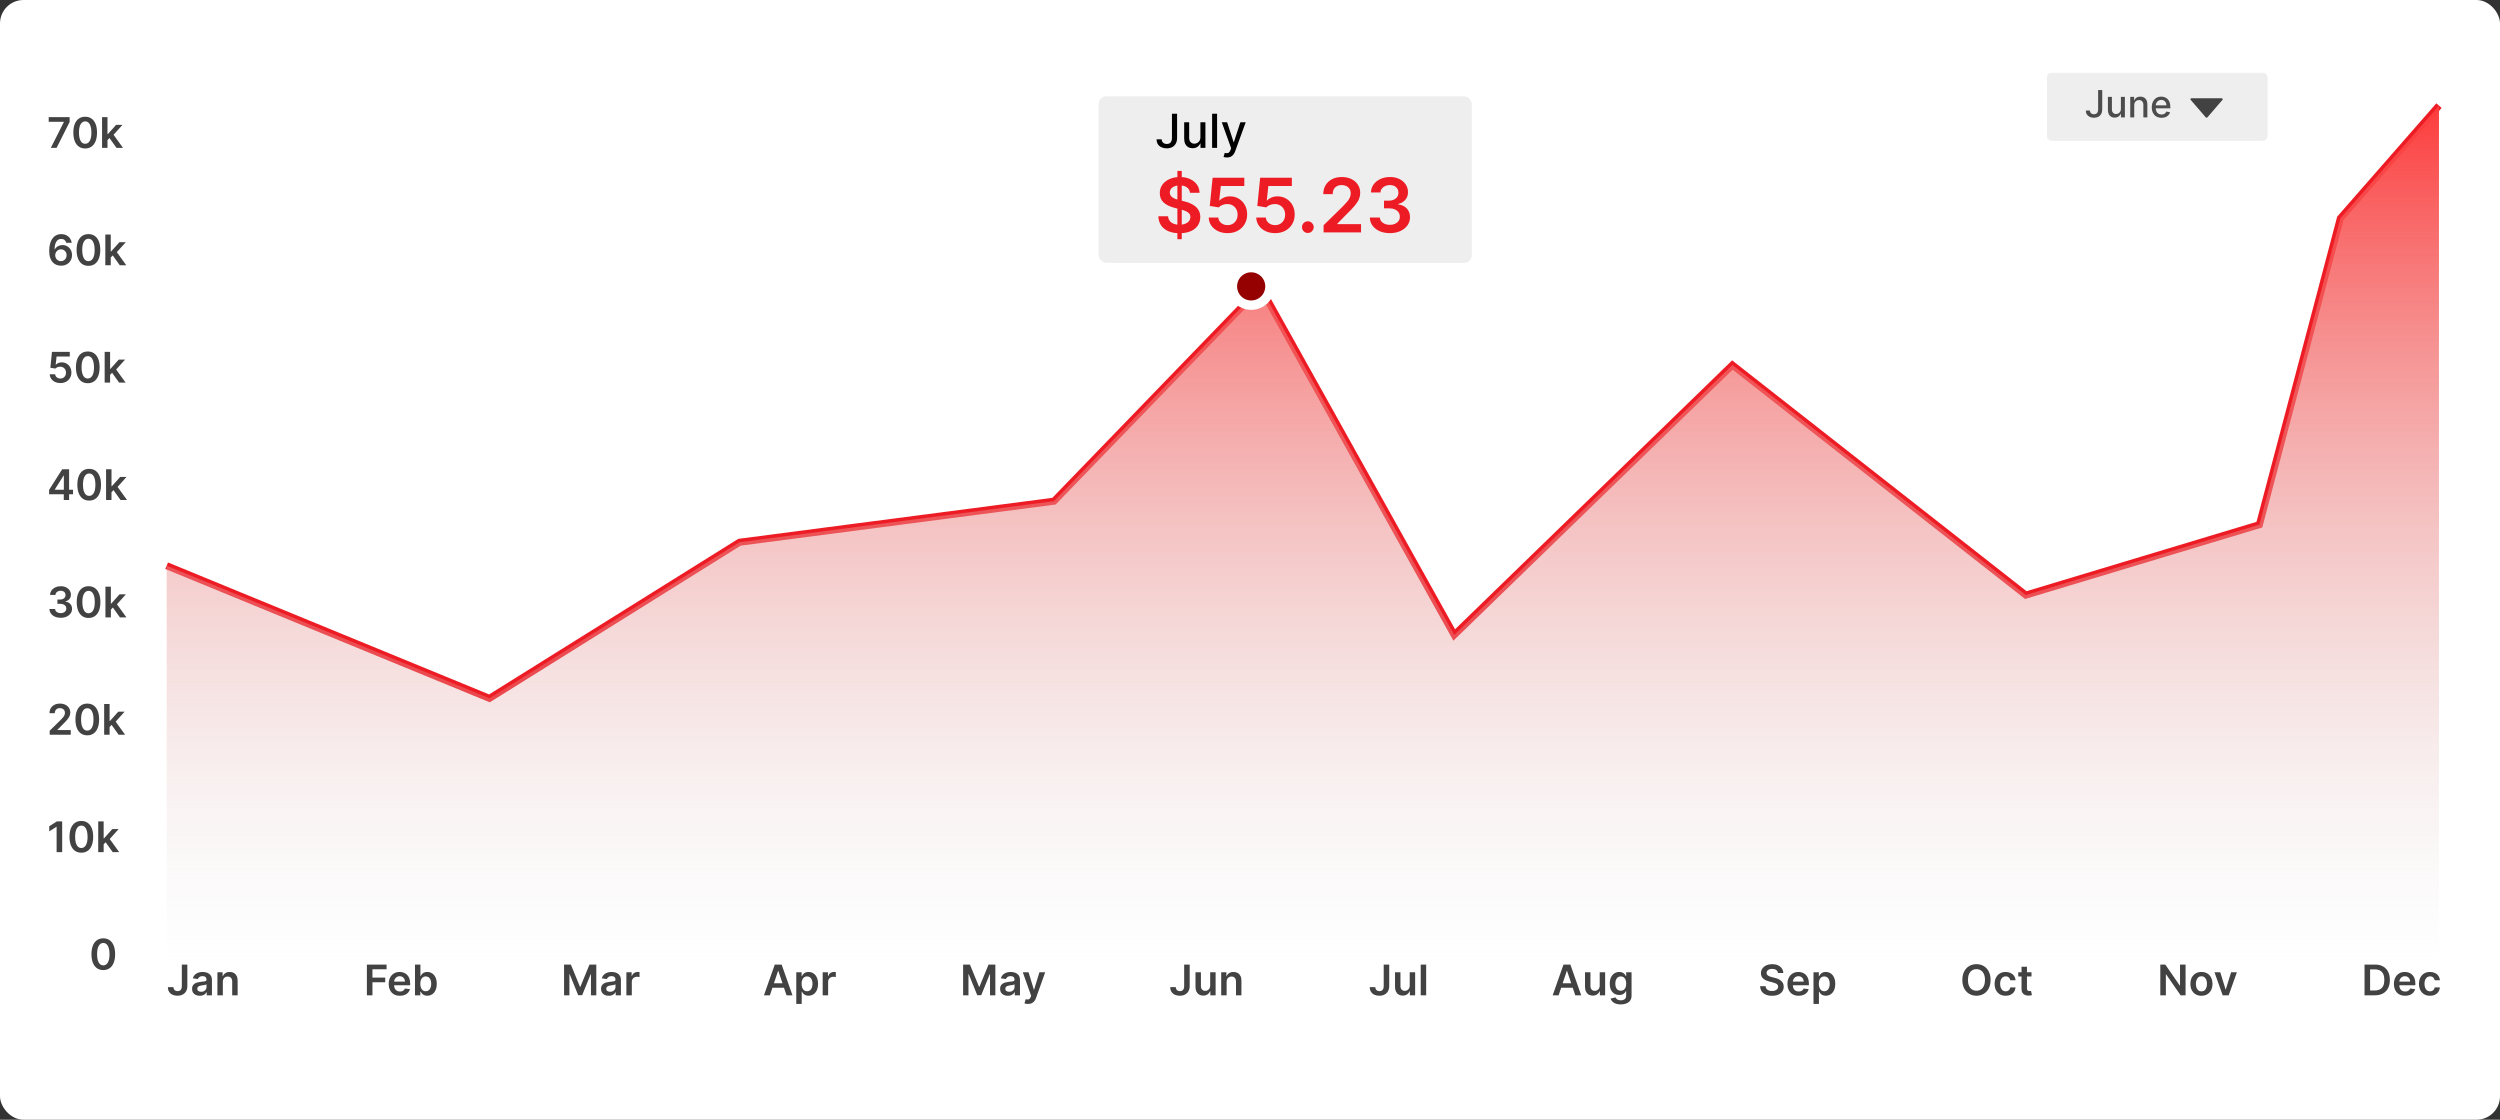 <svg width="1065" height="477" viewBox="0 0 1065 477" fill="none" xmlns="http://www.w3.org/2000/svg">
<rect x="0" y="0" width="1065" height="477" fill="#333333" stroke="none"/>
<rect width="1065" height="477" rx="10" fill="white"/>
<path d="M71 241L208.5 297.5L315 231L449 213.5L537 122.5L619.5 270.5L738 155.5L863 253.5L962.5 223.5L997 93L1039 45" stroke="#ED1C24" stroke-width="3"/>
<path d="M71 241L208.5 297.5L315 231L449 213.5L537 122.5L619.5 270.5L738 155.5L863 253.5L962.5 223.5L997 93L1039 45V411H724H71V241Z" fill="url(#paint0_linear_1_303)"/>
<circle cx="533" cy="122" r="8" fill="#950000" stroke="white" stroke-width="4"/>
<path d="M21.643 63L27.21 51.98V51.891H20.748V49.909H29.665V51.935L24.104 63H21.643ZM36.285 63.249C35.233 63.249 34.329 62.983 33.575 62.45C32.825 61.913 32.248 61.14 31.843 60.13C31.442 59.116 31.242 57.895 31.242 56.467C31.246 55.04 31.449 53.825 31.849 52.824C32.254 51.818 32.831 51.051 33.581 50.523C34.336 49.994 35.237 49.73 36.285 49.73C37.334 49.73 38.235 49.994 38.989 50.523C39.743 51.051 40.321 51.818 40.721 52.824C41.126 53.83 41.329 55.044 41.329 56.467C41.329 57.899 41.126 59.122 40.721 60.136C40.321 61.146 39.743 61.918 38.989 62.45C38.239 62.983 37.338 63.249 36.285 63.249ZM36.285 61.249C37.103 61.249 37.749 60.846 38.222 60.041C38.699 59.231 38.938 58.04 38.938 56.467C38.938 55.428 38.829 54.554 38.612 53.847C38.395 53.139 38.088 52.606 37.692 52.249C37.295 51.886 36.827 51.705 36.285 51.705C35.471 51.705 34.828 52.11 34.355 52.92C33.882 53.725 33.643 54.908 33.639 56.467C33.635 57.511 33.739 58.389 33.952 59.101C34.17 59.812 34.476 60.349 34.873 60.712C35.269 61.07 35.74 61.249 36.285 61.249ZM45.587 59.919L45.581 57.126H45.952L49.48 53.182H52.184L47.844 58.014H47.364L45.587 59.919ZM43.478 63V49.909H45.792V63H43.478ZM49.64 63L46.444 58.532L48.004 56.902L52.408 63H49.64Z" fill="#424242"/>
<path d="M25.957 113.179C25.331 113.175 24.72 113.066 24.123 112.853C23.526 112.636 22.989 112.284 22.512 111.798C22.035 111.308 21.655 110.658 21.374 109.849C21.093 109.035 20.954 108.027 20.959 106.825C20.959 105.705 21.078 104.705 21.317 103.827C21.555 102.95 21.898 102.208 22.346 101.603C22.793 100.994 23.332 100.529 23.963 100.21C24.598 99.89 25.308 99.73 26.092 99.73C26.914 99.73 27.643 99.892 28.278 100.216C28.917 100.54 29.433 100.983 29.825 101.545C30.217 102.104 30.459 102.734 30.553 103.438H28.22C28.101 102.935 27.856 102.534 27.485 102.236C27.119 101.933 26.654 101.782 26.092 101.782C25.184 101.782 24.485 102.176 23.995 102.964C23.509 103.753 23.264 104.835 23.26 106.212H23.349C23.558 105.837 23.829 105.515 24.161 105.246C24.494 104.978 24.869 104.771 25.286 104.626C25.708 104.477 26.153 104.403 26.622 104.403C27.389 104.403 28.077 104.586 28.687 104.952C29.3 105.319 29.786 105.824 30.144 106.467C30.502 107.107 30.679 107.839 30.675 108.666C30.679 109.527 30.483 110.3 30.087 110.987C29.69 111.668 29.139 112.205 28.431 112.597C27.724 112.989 26.899 113.183 25.957 113.179ZM25.945 111.261C26.409 111.261 26.825 111.148 27.191 110.923C27.558 110.697 27.847 110.392 28.06 110.009C28.273 109.625 28.378 109.195 28.374 108.717C28.378 108.249 28.276 107.825 28.067 107.445C27.862 107.066 27.579 106.766 27.217 106.544C26.854 106.322 26.441 106.212 25.977 106.212C25.631 106.212 25.31 106.278 25.011 106.41C24.713 106.542 24.453 106.725 24.232 106.96C24.01 107.19 23.835 107.458 23.707 107.765C23.584 108.067 23.52 108.391 23.516 108.737C23.52 109.192 23.626 109.612 23.835 109.996C24.044 110.379 24.332 110.686 24.698 110.916C25.065 111.146 25.48 111.261 25.945 111.261ZM37.674 113.249C36.621 113.249 35.718 112.983 34.964 112.45C34.214 111.913 33.636 111.14 33.231 110.13C32.831 109.116 32.631 107.895 32.631 106.467C32.635 105.04 32.837 103.825 33.238 102.824C33.643 101.818 34.22 101.051 34.97 100.523C35.724 99.994 36.626 99.73 37.674 99.73C38.722 99.73 39.624 99.994 40.378 100.523C41.132 101.051 41.709 101.818 42.11 102.824C42.515 103.83 42.717 105.044 42.717 106.467C42.717 107.899 42.515 109.122 42.11 110.136C41.709 111.146 41.132 111.918 40.378 112.45C39.628 112.983 38.727 113.249 37.674 113.249ZM37.674 111.249C38.492 111.249 39.138 110.846 39.611 110.04C40.088 109.231 40.327 108.04 40.327 106.467C40.327 105.428 40.218 104.554 40.001 103.847C39.783 103.139 39.477 102.607 39.08 102.249C38.684 101.886 38.215 101.705 37.674 101.705C36.86 101.705 36.217 102.11 35.744 102.92C35.271 103.725 35.032 104.908 35.028 106.467C35.023 107.511 35.128 108.389 35.341 109.101C35.558 109.812 35.865 110.349 36.261 110.712C36.658 111.07 37.129 111.249 37.674 111.249ZM46.976 109.919L46.97 107.126H47.34L50.869 103.182H53.573L49.232 108.014H48.753L46.976 109.919ZM44.867 113V99.909H47.181V113H44.867ZM51.029 113L47.833 108.532L49.392 106.902L53.796 113H51.029Z" fill="#424242"/>
<path d="M25.715 163.179C24.862 163.179 24.099 163.019 23.426 162.7C22.753 162.376 22.218 161.933 21.822 161.37C21.43 160.808 21.221 160.164 21.195 159.44H23.496C23.539 159.977 23.771 160.415 24.193 160.756C24.615 161.093 25.122 161.261 25.715 161.261C26.179 161.261 26.592 161.155 26.954 160.942C27.317 160.729 27.602 160.433 27.811 160.053C28.02 159.674 28.122 159.241 28.118 158.756C28.122 158.261 28.018 157.822 27.805 157.439C27.592 157.055 27.3 156.755 26.929 156.538C26.558 156.316 26.132 156.205 25.651 156.205C25.259 156.201 24.873 156.273 24.494 156.423C24.114 156.572 23.814 156.768 23.592 157.011L21.451 156.659L22.135 149.909H29.729V151.891H24.097L23.72 155.362H23.797C24.04 155.076 24.383 154.839 24.826 154.652C25.269 154.46 25.755 154.364 26.283 154.364C27.076 154.364 27.783 154.552 28.405 154.927C29.028 155.298 29.518 155.809 29.876 156.461C30.234 157.113 30.413 157.859 30.413 158.698C30.413 159.563 30.212 160.335 29.812 161.012C29.416 161.685 28.864 162.216 28.156 162.604C27.453 162.987 26.639 163.179 25.715 163.179ZM37.393 163.249C36.34 163.249 35.437 162.983 34.682 162.45C33.932 161.913 33.355 161.14 32.95 160.13C32.55 159.116 32.349 157.895 32.349 156.467C32.354 155.04 32.556 153.825 32.957 152.824C33.361 151.818 33.939 151.051 34.689 150.523C35.443 149.994 36.344 149.73 37.393 149.73C38.441 149.73 39.342 149.994 40.097 150.523C40.851 151.051 41.428 151.818 41.829 152.824C42.234 153.83 42.436 155.044 42.436 156.467C42.436 157.899 42.234 159.122 41.829 160.136C41.428 161.146 40.851 161.918 40.097 162.45C39.347 162.983 38.445 163.249 37.393 163.249ZM37.393 161.249C38.211 161.249 38.856 160.846 39.33 160.04C39.807 159.231 40.045 158.04 40.045 156.467C40.045 155.428 39.937 154.554 39.719 153.847C39.502 153.139 39.195 152.607 38.799 152.249C38.403 151.886 37.934 151.705 37.393 151.705C36.579 151.705 35.935 152.11 35.462 152.92C34.989 153.725 34.751 154.908 34.746 156.467C34.742 157.511 34.847 158.389 35.06 159.101C35.277 159.812 35.584 160.349 35.98 160.712C36.376 161.07 36.847 161.249 37.393 161.249ZM46.695 159.919L46.688 157.126H47.059L50.587 153.182H53.291L48.951 158.014H48.472L46.695 159.919ZM44.585 163V149.909H46.899V163H44.585ZM50.747 163L47.551 158.532L49.111 156.902L53.515 163H50.747Z" fill="#424242"/>
<path d="M20.927 210.571V208.685L26.482 199.909H28.054V202.594H27.095L23.356 208.519V208.621H31.109V210.571H20.927ZM27.172 213V209.996L27.197 209.152V199.909H29.435V213H27.172ZM37.99 213.249C36.938 213.249 36.034 212.983 35.28 212.45C34.53 211.913 33.953 211.14 33.548 210.13C33.147 209.116 32.947 207.895 32.947 206.467C32.951 205.04 33.154 203.825 33.554 202.824C33.959 201.818 34.537 201.051 35.287 200.523C36.041 199.994 36.942 199.73 37.99 199.73C39.039 199.73 39.94 199.994 40.694 200.523C41.449 201.051 42.026 201.818 42.426 202.824C42.831 203.83 43.034 205.044 43.034 206.467C43.034 207.899 42.831 209.122 42.426 210.136C42.026 211.146 41.449 211.918 40.694 212.45C39.944 212.983 39.043 213.249 37.99 213.249ZM37.99 211.249C38.809 211.249 39.454 210.846 39.927 210.04C40.404 209.231 40.643 208.04 40.643 206.467C40.643 205.428 40.534 204.554 40.317 203.847C40.1 203.139 39.793 202.607 39.397 202.249C39 201.886 38.532 201.705 37.99 201.705C37.176 201.705 36.533 202.11 36.06 202.92C35.587 203.725 35.348 204.908 35.344 206.467C35.34 207.511 35.444 208.389 35.657 209.101C35.875 209.812 36.181 210.349 36.578 210.712C36.974 211.07 37.445 211.249 37.99 211.249ZM47.292 209.919L47.286 207.126H47.657L51.185 203.182H53.889L49.549 208.014H49.069L47.292 209.919ZM45.183 213V199.909H47.497V213H45.183ZM51.345 213L48.149 208.532L49.709 206.902L54.113 213H51.345Z" fill="#424242"/>
<path d="M25.861 263.179C24.941 263.179 24.123 263.021 23.407 262.706C22.695 262.391 22.133 261.952 21.72 261.389C21.306 260.827 21.087 260.177 21.061 259.44H23.465C23.486 259.793 23.603 260.102 23.816 260.366C24.029 260.626 24.312 260.829 24.666 260.974C25.02 261.119 25.416 261.191 25.855 261.191C26.324 261.191 26.739 261.11 27.102 260.948C27.464 260.782 27.747 260.552 27.952 260.258C28.156 259.964 28.256 259.625 28.252 259.241C28.256 258.845 28.154 258.496 27.945 258.193C27.736 257.891 27.434 257.654 27.038 257.484C26.646 257.313 26.173 257.228 25.619 257.228H24.462V255.4H25.619C26.075 255.4 26.473 255.321 26.814 255.163C27.159 255.006 27.43 254.784 27.626 254.499C27.822 254.209 27.918 253.874 27.913 253.495C27.918 253.124 27.834 252.803 27.664 252.53C27.498 252.253 27.261 252.038 26.954 251.884C26.652 251.731 26.296 251.654 25.887 251.654C25.486 251.654 25.116 251.727 24.775 251.871C24.434 252.016 24.159 252.223 23.95 252.491C23.741 252.756 23.631 253.071 23.618 253.438H21.336C21.353 252.705 21.564 252.061 21.969 251.507C22.378 250.949 22.923 250.514 23.605 250.203C24.287 249.888 25.052 249.73 25.9 249.73C26.773 249.73 27.532 249.894 28.175 250.222C28.823 250.546 29.324 250.983 29.678 251.533C30.031 252.082 30.208 252.69 30.208 253.354C30.212 254.092 29.995 254.71 29.556 255.208C29.121 255.707 28.55 256.033 27.843 256.186V256.288C28.764 256.416 29.469 256.757 29.959 257.311C30.453 257.861 30.698 258.545 30.694 259.363C30.694 260.096 30.485 260.752 30.067 261.332C29.654 261.907 29.083 262.359 28.354 262.687C27.63 263.015 26.799 263.179 25.861 263.179ZM37.727 263.249C36.674 263.249 35.771 262.983 35.017 262.45C34.267 261.913 33.689 261.14 33.284 260.13C32.884 259.116 32.683 257.895 32.683 256.467C32.688 255.04 32.89 253.825 33.291 252.824C33.696 251.818 34.273 251.051 35.023 250.523C35.777 249.994 36.678 249.73 37.727 249.73C38.775 249.73 39.676 249.994 40.431 250.523C41.185 251.051 41.762 251.818 42.163 252.824C42.568 253.83 42.77 255.044 42.77 256.467C42.77 257.899 42.568 259.122 42.163 260.136C41.762 261.146 41.185 261.918 40.431 262.45C39.681 262.983 38.779 263.249 37.727 263.249ZM37.727 261.249C38.545 261.249 39.191 260.846 39.663 260.04C40.141 259.231 40.379 258.04 40.379 256.467C40.379 255.428 40.271 254.554 40.053 253.847C39.836 253.139 39.529 252.607 39.133 252.249C38.737 251.886 38.268 251.705 37.727 251.705C36.913 251.705 36.269 252.11 35.796 252.92C35.323 253.725 35.085 254.908 35.08 256.467C35.076 257.511 35.181 258.389 35.394 259.101C35.611 259.812 35.918 260.349 36.314 260.712C36.71 261.07 37.181 261.249 37.727 261.249ZM47.029 259.919L47.022 257.126H47.393L50.922 253.182H53.625L49.285 258.014H48.806L47.029 259.919ZM44.919 263V249.909H47.233V263H44.919ZM51.081 263L47.885 258.532L49.445 256.902L53.849 263H51.081Z" fill="#424242"/>
<path d="M21.163 313V311.287L25.708 306.832C26.143 306.393 26.505 306.003 26.795 305.662C27.084 305.321 27.302 304.991 27.447 304.671C27.592 304.352 27.664 304.011 27.664 303.648C27.664 303.235 27.57 302.881 27.383 302.587C27.195 302.289 26.938 302.059 26.609 301.897C26.281 301.735 25.908 301.654 25.491 301.654C25.06 301.654 24.683 301.744 24.359 301.923C24.035 302.097 23.784 302.347 23.605 302.67C23.43 302.994 23.343 303.38 23.343 303.827H21.087C21.087 302.996 21.276 302.274 21.655 301.661C22.035 301.047 22.557 300.572 23.222 300.235C23.891 299.898 24.658 299.73 25.523 299.73C26.401 299.73 27.172 299.894 27.837 300.222C28.501 300.55 29.017 301 29.384 301.571C29.754 302.142 29.94 302.794 29.94 303.527C29.94 304.017 29.846 304.499 29.658 304.972C29.471 305.445 29.141 305.969 28.668 306.544C28.199 307.119 27.541 307.816 26.692 308.634L24.436 310.929V311.018H30.138V313H21.163ZM37.182 313.249C36.129 313.249 35.226 312.983 34.472 312.45C33.722 311.913 33.144 311.14 32.739 310.13C32.339 309.116 32.139 307.895 32.139 306.467C32.143 305.04 32.345 303.825 32.746 302.824C33.151 301.818 33.728 301.051 34.478 300.523C35.232 299.994 36.133 299.73 37.182 299.73C38.23 299.73 39.131 299.994 39.886 300.523C40.64 301.051 41.217 301.818 41.618 302.824C42.023 303.83 42.225 305.044 42.225 306.467C42.225 307.899 42.023 309.122 41.618 310.136C41.217 311.146 40.64 311.918 39.886 312.45C39.136 312.983 38.234 313.249 37.182 313.249ZM37.182 311.249C38 311.249 38.646 310.846 39.119 310.04C39.596 309.231 39.834 308.04 39.834 306.467C39.834 305.428 39.726 304.554 39.508 303.847C39.291 303.139 38.984 302.607 38.588 302.249C38.192 301.886 37.723 301.705 37.182 301.705C36.368 301.705 35.724 302.11 35.251 302.92C34.778 303.725 34.54 304.908 34.535 306.467C34.531 307.511 34.636 308.389 34.849 309.101C35.066 309.812 35.373 310.349 35.769 310.712C36.166 311.07 36.636 311.249 37.182 311.249ZM46.484 309.919L46.477 307.126H46.848L50.377 303.182H53.08L48.74 308.014H48.261L46.484 309.919ZM44.374 313V299.909H46.688V313H44.374ZM50.536 313L47.34 308.532L48.9 306.902L53.304 313H50.536Z" fill="#424242"/>
<path d="M26.488 349.909V363H24.116V352.217H24.04L20.978 354.173V351.999L24.232 349.909H26.488ZM34.651 363.249C33.598 363.249 32.695 362.983 31.94 362.45C31.19 361.913 30.613 361.14 30.208 360.13C29.808 359.116 29.607 357.895 29.607 356.467C29.611 355.04 29.814 353.825 30.215 352.824C30.619 351.818 31.197 351.051 31.947 350.523C32.701 349.994 33.602 349.73 34.651 349.73C35.699 349.73 36.6 349.994 37.354 350.523C38.109 351.051 38.686 351.818 39.087 352.824C39.492 353.83 39.694 355.044 39.694 356.467C39.694 357.899 39.492 359.122 39.087 360.136C38.686 361.146 38.109 361.918 37.354 362.45C36.604 362.983 35.703 363.249 34.651 363.249ZM34.651 361.249C35.469 361.249 36.114 360.846 36.587 360.04C37.065 359.231 37.303 358.04 37.303 356.467C37.303 355.428 37.195 354.554 36.977 353.847C36.76 353.139 36.453 352.607 36.057 352.249C35.66 351.886 35.192 351.705 34.651 351.705C33.837 351.705 33.193 352.11 32.72 352.92C32.247 353.725 32.008 354.908 32.004 356.467C32 357.511 32.104 358.389 32.318 359.101C32.535 359.812 32.842 360.349 33.238 360.712C33.634 361.07 34.105 361.249 34.651 361.249ZM43.953 359.919L43.946 357.126H44.317L47.845 353.182H50.549L46.209 358.014H45.73L43.953 359.919ZM41.843 363V349.909H44.157V363H41.843ZM48.005 363L44.809 358.532L46.369 356.902L50.773 363H48.005Z" fill="#424242"/>
<path d="M44.002 413.249C42.95 413.249 42.046 412.983 41.292 412.45C40.542 411.913 39.965 411.14 39.56 410.13C39.159 409.116 38.959 407.895 38.959 406.467C38.963 405.04 39.166 403.825 39.566 402.824C39.971 401.818 40.548 401.051 41.298 400.523C42.053 399.994 42.954 399.73 44.002 399.73C45.05 399.73 45.952 399.994 46.706 400.523C47.46 401.051 48.038 401.818 48.438 402.824C48.843 403.83 49.045 405.044 49.045 406.467C49.045 407.899 48.843 409.122 48.438 410.136C48.038 411.146 47.46 411.918 46.706 412.45C45.956 412.983 45.055 413.249 44.002 413.249ZM44.002 411.249C44.82 411.249 45.466 410.846 45.939 410.04C46.416 409.231 46.655 408.04 46.655 406.467C46.655 405.428 46.546 404.554 46.329 403.847C46.111 403.139 45.805 402.607 45.408 402.249C45.012 401.886 44.543 401.705 44.002 401.705C43.188 401.705 42.545 402.11 42.072 402.92C41.599 403.725 41.36 404.908 41.356 406.467C41.352 407.511 41.456 408.389 41.669 409.101C41.886 409.812 42.193 410.349 42.59 410.712C42.986 411.07 43.457 411.249 44.002 411.249Z" fill="#424242"/>
<path d="M77.456 410.909H79.808V420.114C79.804 420.957 79.625 421.684 79.271 422.293C78.918 422.898 78.423 423.365 77.788 423.693C77.158 424.017 76.423 424.179 75.583 424.179C74.816 424.179 74.126 424.043 73.512 423.77C72.903 423.493 72.419 423.084 72.061 422.543C71.703 422.001 71.524 421.328 71.524 420.523H73.883C73.887 420.876 73.964 421.181 74.113 421.437C74.266 421.692 74.477 421.888 74.746 422.025C75.014 422.161 75.323 422.229 75.673 422.229C76.052 422.229 76.374 422.151 76.638 421.993C76.902 421.831 77.102 421.592 77.239 421.277C77.379 420.962 77.452 420.574 77.456 420.114V410.909ZM85.104 424.198C84.482 424.198 83.921 424.087 83.423 423.866C82.929 423.64 82.537 423.308 82.247 422.869C81.961 422.43 81.819 421.888 81.819 421.245C81.819 420.691 81.921 420.233 82.125 419.871C82.33 419.509 82.609 419.219 82.963 419.001C83.316 418.784 83.715 418.62 84.158 418.509C84.606 418.394 85.068 418.311 85.545 418.26C86.12 418.2 86.587 418.147 86.945 418.1C87.303 418.049 87.563 417.972 87.725 417.87C87.891 417.763 87.974 417.599 87.974 417.378V417.339C87.974 416.858 87.831 416.485 87.546 416.221C87.26 415.957 86.849 415.825 86.312 415.825C85.745 415.825 85.296 415.948 84.963 416.195C84.635 416.442 84.414 416.734 84.299 417.071L82.138 416.764C82.309 416.168 82.59 415.669 82.982 415.268C83.374 414.864 83.853 414.561 84.42 414.361C84.987 414.156 85.613 414.054 86.299 414.054C86.772 414.054 87.243 414.109 87.712 414.22C88.181 414.331 88.609 414.514 88.997 414.77C89.385 415.021 89.696 415.364 89.93 415.799C90.169 416.234 90.288 416.777 90.288 417.429V424H88.064V422.651H87.987C87.846 422.924 87.648 423.18 87.392 423.418C87.141 423.653 86.823 423.842 86.44 423.987C86.061 424.128 85.615 424.198 85.104 424.198ZM85.705 422.498C86.169 422.498 86.572 422.406 86.913 422.223C87.254 422.036 87.516 421.788 87.699 421.482C87.887 421.175 87.981 420.84 87.981 420.478V419.321C87.908 419.381 87.784 419.436 87.61 419.487C87.439 419.538 87.248 419.583 87.034 419.621C86.821 419.66 86.61 419.694 86.402 419.724C86.193 419.754 86.012 419.779 85.858 419.8C85.513 419.847 85.204 419.924 84.931 420.031C84.659 420.137 84.444 420.286 84.286 420.478C84.128 420.665 84.049 420.908 84.049 421.207C84.049 421.633 84.205 421.955 84.516 422.172C84.827 422.389 85.223 422.498 85.705 422.498ZM94.929 418.247V424H92.615V414.182H94.826V415.85H94.941C95.167 415.3 95.527 414.864 96.022 414.54C96.52 414.216 97.136 414.054 97.869 414.054C98.546 414.054 99.137 414.199 99.64 414.489C100.147 414.778 100.539 415.198 100.816 415.748C101.097 416.298 101.235 416.964 101.231 417.749V424H98.917V418.107C98.917 417.45 98.747 416.937 98.406 416.566C98.069 416.195 97.603 416.01 97.006 416.01C96.601 416.01 96.241 416.099 95.926 416.278C95.615 416.453 95.37 416.707 95.191 417.039C95.016 417.371 94.929 417.774 94.929 418.247Z" fill="#424242"/>
<path d="M156.291 424V410.909H164.678V412.897H158.663V416.451H164.102V418.439H158.663V424H156.291ZM170.362 424.192C169.377 424.192 168.527 423.987 167.811 423.578C167.1 423.165 166.552 422.581 166.169 421.827C165.785 421.068 165.593 420.175 165.593 419.148C165.593 418.138 165.785 417.252 166.169 416.489C166.556 415.722 167.097 415.126 167.792 414.7C168.487 414.269 169.303 414.054 170.24 414.054C170.845 414.054 171.416 414.152 171.953 414.348C172.494 414.54 172.972 414.838 173.385 415.243C173.803 415.648 174.131 416.163 174.369 416.79C174.608 417.412 174.727 418.153 174.727 419.014V419.724H166.68V418.164H172.509C172.505 417.721 172.409 417.327 172.222 416.982C172.034 416.632 171.772 416.357 171.436 416.157C171.103 415.957 170.715 415.857 170.272 415.857C169.799 415.857 169.384 415.972 169.026 416.202C168.668 416.428 168.389 416.726 168.188 417.097C167.992 417.463 167.892 417.866 167.888 418.305V419.666C167.888 420.237 167.992 420.727 168.201 421.136C168.41 421.541 168.702 421.852 169.077 422.07C169.452 422.283 169.891 422.389 170.394 422.389C170.73 422.389 171.035 422.342 171.308 422.249C171.58 422.151 171.817 422.008 172.017 421.82C172.218 421.633 172.369 421.401 172.471 421.124L174.632 421.366C174.495 421.937 174.235 422.436 173.852 422.862C173.472 423.284 172.987 423.612 172.394 423.847C171.802 424.077 171.124 424.192 170.362 424.192ZM176.787 424V410.909H179.101V415.805H179.197C179.316 415.567 179.485 415.313 179.702 415.045C179.919 414.772 180.213 414.54 180.584 414.348C180.955 414.152 181.428 414.054 182.003 414.054C182.762 414.054 183.446 414.248 184.055 414.636C184.669 415.019 185.154 415.588 185.512 416.342C185.875 417.092 186.056 418.013 186.056 419.104C186.056 420.182 185.879 421.098 185.525 421.852C185.172 422.607 184.69 423.182 184.081 423.578C183.471 423.974 182.781 424.173 182.01 424.173C181.447 424.173 180.98 424.079 180.61 423.891C180.239 423.704 179.941 423.478 179.715 423.214C179.493 422.945 179.321 422.692 179.197 422.453H179.063V424H176.787ZM179.056 419.091C179.056 419.726 179.146 420.282 179.325 420.759C179.508 421.237 179.77 421.609 180.111 421.878C180.456 422.142 180.874 422.274 181.364 422.274C181.875 422.274 182.304 422.138 182.649 421.865C182.994 421.588 183.254 421.211 183.429 420.734C183.608 420.252 183.697 419.705 183.697 419.091C183.697 418.482 183.61 417.94 183.435 417.467C183.26 416.994 183 416.624 182.655 416.355C182.31 416.087 181.88 415.952 181.364 415.952C180.87 415.952 180.45 416.082 180.105 416.342C179.76 416.602 179.498 416.967 179.319 417.435C179.144 417.904 179.056 418.456 179.056 419.091Z" fill="#424242"/>
<path d="M240.291 410.909H243.193L247.08 420.395H247.233L251.119 410.909H254.021V424H251.746V415.006H251.624L248.006 423.962H246.306L242.688 414.987H242.567V424H240.291V410.909ZM259.327 424.198C258.705 424.198 258.144 424.087 257.646 423.866C257.151 423.64 256.759 423.308 256.469 422.869C256.184 422.43 256.041 421.888 256.041 421.245C256.041 420.691 256.143 420.233 256.348 419.871C256.553 419.509 256.832 419.219 257.185 419.001C257.539 418.784 257.938 418.62 258.381 418.509C258.828 418.394 259.29 418.311 259.768 418.26C260.343 418.2 260.81 418.147 261.168 418.1C261.526 418.049 261.786 417.972 261.947 417.87C262.114 417.763 262.197 417.599 262.197 417.378V417.339C262.197 416.858 262.054 416.485 261.768 416.221C261.483 415.957 261.072 415.825 260.535 415.825C259.968 415.825 259.518 415.948 259.186 416.195C258.858 416.442 258.636 416.734 258.521 417.071L256.361 416.764C256.531 416.168 256.813 415.669 257.205 415.268C257.597 414.864 258.076 414.561 258.643 414.361C259.21 414.156 259.836 414.054 260.522 414.054C260.995 414.054 261.466 414.109 261.935 414.22C262.403 414.331 262.832 414.514 263.219 414.77C263.607 415.021 263.918 415.364 264.153 415.799C264.391 416.234 264.511 416.777 264.511 417.429V424H262.286V422.651H262.21C262.069 422.924 261.871 423.18 261.615 423.418C261.364 423.653 261.046 423.842 260.663 423.987C260.283 424.128 259.838 424.198 259.327 424.198ZM259.928 422.498C260.392 422.498 260.795 422.406 261.136 422.223C261.477 422.036 261.739 421.788 261.922 421.482C262.109 421.175 262.203 420.84 262.203 420.478V419.321C262.131 419.381 262.007 419.436 261.832 419.487C261.662 419.538 261.47 419.583 261.257 419.621C261.044 419.66 260.833 419.694 260.624 419.724C260.415 419.754 260.234 419.779 260.081 419.8C259.736 419.847 259.427 419.924 259.154 420.031C258.881 420.137 258.666 420.286 258.509 420.478C258.351 420.665 258.272 420.908 258.272 421.207C258.272 421.633 258.428 421.955 258.739 422.172C259.05 422.389 259.446 422.498 259.928 422.498ZM266.837 424V414.182H269.081V415.818H269.183C269.362 415.251 269.669 414.815 270.104 414.508C270.543 414.197 271.043 414.041 271.606 414.041C271.734 414.041 271.876 414.048 272.034 414.06C272.196 414.069 272.33 414.084 272.437 414.105V416.234C272.339 416.2 272.183 416.17 271.97 416.144C271.761 416.114 271.559 416.099 271.363 416.099C270.941 416.099 270.562 416.191 270.225 416.374C269.893 416.553 269.631 416.803 269.439 417.122C269.247 417.442 269.151 417.81 269.151 418.228V424H266.837Z" fill="#424242"/>
<path d="M327.972 424H325.441L330.05 410.909H332.977L337.592 424H335.061L331.565 413.594H331.462L327.972 424ZM328.055 418.867H334.959V420.772H328.055V418.867ZM339.214 427.682V414.182H341.49V415.805H341.624C341.743 415.567 341.912 415.313 342.129 415.045C342.346 414.772 342.64 414.54 343.011 414.348C343.382 414.152 343.855 414.054 344.43 414.054C345.189 414.054 345.873 414.248 346.482 414.636C347.096 415.019 347.581 415.588 347.939 416.342C348.302 417.092 348.483 418.013 348.483 419.104C348.483 420.182 348.306 421.098 347.952 421.852C347.599 422.607 347.117 423.182 346.508 423.578C345.898 423.974 345.208 424.173 344.437 424.173C343.874 424.173 343.407 424.079 343.037 423.891C342.666 423.704 342.368 423.478 342.142 423.214C341.92 422.945 341.748 422.692 341.624 422.453H341.528V427.682H339.214ZM341.483 419.091C341.483 419.726 341.573 420.282 341.752 420.759C341.935 421.237 342.197 421.609 342.538 421.878C342.883 422.142 343.301 422.274 343.791 422.274C344.302 422.274 344.731 422.138 345.076 421.865C345.421 421.588 345.681 421.211 345.856 420.734C346.035 420.252 346.124 419.705 346.124 419.091C346.124 418.482 346.037 417.94 345.862 417.467C345.687 416.994 345.427 416.624 345.082 416.355C344.737 416.087 344.307 415.952 343.791 415.952C343.297 415.952 342.877 416.082 342.532 416.342C342.187 416.602 341.925 416.967 341.746 417.435C341.571 417.904 341.483 418.456 341.483 419.091ZM350.464 424V414.182H352.708V415.818H352.81C352.989 415.251 353.296 414.815 353.731 414.508C354.17 414.197 354.67 414.041 355.233 414.041C355.361 414.041 355.503 414.048 355.661 414.06C355.823 414.069 355.957 414.084 356.064 414.105V416.234C355.966 416.2 355.81 416.17 355.597 416.144C355.388 416.114 355.186 416.099 354.99 416.099C354.568 416.099 354.189 416.191 353.852 416.374C353.52 416.553 353.258 416.803 353.066 417.122C352.874 417.442 352.778 417.81 352.778 418.228V424H350.464Z" fill="#424242"/>
<path d="M410.291 410.909H413.193L417.08 420.395H417.233L421.119 410.909H424.021V424H421.746V415.006H421.624L418.006 423.962H416.306L412.688 414.987H412.567V424H410.291V410.909ZM429.327 424.198C428.705 424.198 428.144 424.087 427.646 423.866C427.151 423.64 426.759 423.308 426.469 422.869C426.184 422.43 426.041 421.888 426.041 421.245C426.041 420.691 426.143 420.233 426.348 419.871C426.553 419.509 426.832 419.219 427.185 419.001C427.539 418.784 427.938 418.62 428.381 418.509C428.828 418.394 429.29 418.311 429.768 418.26C430.343 418.2 430.81 418.147 431.168 418.1C431.526 418.049 431.786 417.972 431.947 417.87C432.114 417.763 432.197 417.599 432.197 417.378V417.339C432.197 416.858 432.054 416.485 431.768 416.221C431.483 415.957 431.072 415.825 430.535 415.825C429.968 415.825 429.518 415.948 429.186 416.195C428.858 416.442 428.636 416.734 428.521 417.071L426.361 416.764C426.531 416.168 426.813 415.669 427.205 415.268C427.597 414.864 428.076 414.561 428.643 414.361C429.21 414.156 429.836 414.054 430.522 414.054C430.995 414.054 431.466 414.109 431.935 414.22C432.403 414.331 432.832 414.514 433.219 414.77C433.607 415.021 433.918 415.364 434.153 415.799C434.391 416.234 434.511 416.777 434.511 417.429V424H432.286V422.651H432.21C432.069 422.924 431.871 423.18 431.615 423.418C431.364 423.653 431.046 423.842 430.663 423.987C430.283 424.128 429.838 424.198 429.327 424.198ZM429.928 422.498C430.392 422.498 430.795 422.406 431.136 422.223C431.477 422.036 431.739 421.788 431.922 421.482C432.109 421.175 432.203 420.84 432.203 420.478V419.321C432.131 419.381 432.007 419.436 431.832 419.487C431.662 419.538 431.47 419.583 431.257 419.621C431.044 419.66 430.833 419.694 430.624 419.724C430.415 419.754 430.234 419.779 430.081 419.8C429.736 419.847 429.427 419.924 429.154 420.031C428.881 420.137 428.666 420.286 428.509 420.478C428.351 420.665 428.272 420.908 428.272 421.207C428.272 421.633 428.428 421.955 428.739 422.172C429.05 422.389 429.446 422.498 429.928 422.498ZM437.924 427.682C437.609 427.682 437.317 427.656 437.048 427.605C436.784 427.558 436.573 427.503 436.415 427.439L436.952 425.636C437.289 425.734 437.589 425.781 437.854 425.777C438.118 425.773 438.35 425.69 438.55 425.528C438.755 425.37 438.928 425.106 439.068 424.735L439.266 424.205L435.706 414.182H438.161L440.423 421.597H440.526L442.795 414.182H445.256L441.325 425.189C441.141 425.709 440.898 426.154 440.596 426.525C440.293 426.9 439.923 427.185 439.484 427.381C439.049 427.582 438.529 427.682 437.924 427.682Z" fill="#424242"/>
<path d="M504.456 410.909H506.808V420.114C506.804 420.957 506.625 421.684 506.271 422.293C505.918 422.898 505.423 423.365 504.788 423.693C504.158 424.017 503.423 424.179 502.583 424.179C501.816 424.179 501.126 424.043 500.512 423.77C499.903 423.493 499.419 423.084 499.061 422.543C498.703 422.001 498.524 421.328 498.524 420.523H500.883C500.887 420.876 500.964 421.181 501.113 421.437C501.266 421.692 501.477 421.888 501.746 422.025C502.014 422.161 502.323 422.229 502.673 422.229C503.052 422.229 503.374 422.151 503.638 421.993C503.902 421.831 504.102 421.592 504.239 421.277C504.379 420.962 504.452 420.574 504.456 420.114V410.909ZM515.537 419.871V414.182H517.85V424H515.607V422.255H515.505C515.283 422.805 514.919 423.254 514.412 423.604C513.909 423.953 513.289 424.128 512.551 424.128C511.908 424.128 511.339 423.985 510.845 423.7C510.355 423.41 509.971 422.99 509.694 422.44C509.417 421.886 509.279 421.217 509.279 420.433V414.182H511.593V420.075C511.593 420.697 511.763 421.192 512.104 421.558C512.445 421.925 512.892 422.108 513.446 422.108C513.787 422.108 514.118 422.025 514.437 421.859C514.757 421.692 515.019 421.445 515.223 421.117C515.432 420.785 515.537 420.369 515.537 419.871ZM522.544 418.247V424H520.23V414.182H522.442V415.85H522.557C522.782 415.3 523.143 414.864 523.637 414.54C524.135 414.216 524.751 414.054 525.484 414.054C526.162 414.054 526.752 414.199 527.255 414.489C527.762 414.778 528.154 415.198 528.431 415.748C528.712 416.298 528.851 416.964 528.846 417.749V424H526.532V418.107C526.532 417.45 526.362 416.937 526.021 416.566C525.684 416.195 525.218 416.01 524.621 416.01C524.216 416.01 523.856 416.099 523.541 416.278C523.23 416.453 522.985 416.707 522.806 417.039C522.631 417.371 522.544 417.774 522.544 418.247Z" fill="#424242"/>
<path d="M589.456 410.909H591.808V420.114C591.804 420.957 591.625 421.684 591.271 422.293C590.918 422.898 590.423 423.365 589.788 423.693C589.158 424.017 588.423 424.179 587.583 424.179C586.816 424.179 586.126 424.043 585.512 423.77C584.903 423.493 584.419 423.084 584.061 422.543C583.703 422.001 583.524 421.328 583.524 420.523H585.883C585.887 420.876 585.964 421.181 586.113 421.437C586.266 421.692 586.477 421.888 586.746 422.025C587.014 422.161 587.323 422.229 587.673 422.229C588.052 422.229 588.374 422.151 588.638 421.993C588.902 421.831 589.102 421.592 589.239 421.277C589.379 420.962 589.452 420.574 589.456 420.114V410.909ZM600.537 419.871V414.182H602.85V424H600.607V422.255H600.505C600.283 422.805 599.919 423.254 599.412 423.604C598.909 423.953 598.289 424.128 597.551 424.128C596.908 424.128 596.339 423.985 595.845 423.7C595.355 423.41 594.971 422.99 594.694 422.44C594.417 421.886 594.279 421.217 594.279 420.433V414.182H596.593V420.075C596.593 420.697 596.763 421.192 597.104 421.558C597.445 421.925 597.892 422.108 598.446 422.108C598.787 422.108 599.118 422.025 599.437 421.859C599.757 421.692 600.019 421.445 600.223 421.117C600.432 420.785 600.537 420.369 600.537 419.871ZM607.544 410.909V424H605.23V410.909H607.544Z" fill="#424242"/>
<path d="M663.972 424H661.441L666.05 410.909H668.977L673.592 424H671.061L667.565 413.594H667.462L663.972 424ZM664.055 418.867H670.959V420.772H664.055V418.867ZM681.472 419.871V414.182H683.786V424H681.542V422.255H681.44C681.219 422.805 680.854 423.254 680.347 423.604C679.844 423.953 679.224 424.128 678.487 424.128C677.844 424.128 677.275 423.985 676.78 423.7C676.29 423.41 675.907 422.99 675.63 422.44C675.353 421.886 675.214 421.217 675.214 420.433V414.182H677.528V420.075C677.528 420.697 677.699 421.192 678.04 421.558C678.381 421.925 678.828 422.108 679.382 422.108C679.723 422.108 680.053 422.025 680.373 421.859C680.692 421.692 680.954 421.445 681.159 421.117C681.368 420.785 681.472 420.369 681.472 419.871ZM690.435 427.886C689.604 427.886 688.891 427.773 688.294 427.548C687.697 427.326 687.218 427.028 686.856 426.653C686.494 426.278 686.242 425.862 686.102 425.406L688.185 424.901C688.279 425.093 688.415 425.283 688.594 425.47C688.773 425.662 689.014 425.82 689.317 425.943C689.624 426.071 690.009 426.135 690.474 426.135C691.13 426.135 691.673 425.975 692.104 425.656C692.534 425.34 692.749 424.82 692.749 424.096V422.236H692.634C692.515 422.474 692.34 422.719 692.11 422.971C691.884 423.222 691.584 423.433 691.209 423.604C690.838 423.774 690.371 423.859 689.809 423.859C689.055 423.859 688.371 423.683 687.757 423.329C687.148 422.971 686.662 422.438 686.3 421.731C685.942 421.019 685.763 420.129 685.763 419.059C685.763 417.981 685.942 417.071 686.3 416.33C686.662 415.584 687.15 415.019 687.763 414.636C688.377 414.248 689.061 414.054 689.815 414.054C690.391 414.054 690.864 414.152 691.234 414.348C691.609 414.54 691.908 414.772 692.129 415.045C692.351 415.313 692.519 415.567 692.634 415.805H692.762V414.182H695.044V424.16C695.044 424.999 694.844 425.694 694.443 426.244C694.043 426.793 693.495 427.205 692.8 427.477C692.106 427.75 691.317 427.886 690.435 427.886ZM690.455 422.044C690.945 422.044 691.362 421.925 691.707 421.686C692.053 421.447 692.315 421.104 692.494 420.657C692.673 420.21 692.762 419.673 692.762 419.046C692.762 418.428 692.673 417.887 692.494 417.423C692.319 416.958 692.059 416.598 691.714 416.342C691.373 416.082 690.953 415.952 690.455 415.952C689.939 415.952 689.509 416.087 689.163 416.355C688.818 416.624 688.558 416.992 688.384 417.461C688.209 417.925 688.121 418.454 688.121 419.046C688.121 419.647 688.209 420.173 688.384 420.625C688.563 421.072 688.825 421.422 689.17 421.673C689.519 421.92 689.947 422.044 690.455 422.044Z" fill="#424242"/>
<path d="M757.406 414.508C757.346 413.95 757.094 413.515 756.651 413.204C756.212 412.893 755.641 412.737 754.938 412.737C754.444 412.737 754.02 412.812 753.666 412.961C753.313 413.11 753.042 413.312 752.854 413.568C752.667 413.824 752.571 414.116 752.567 414.444C752.567 414.717 752.629 414.953 752.752 415.153C752.88 415.354 753.053 415.524 753.27 415.665C753.487 415.801 753.728 415.916 753.992 416.01C754.256 416.104 754.523 416.183 754.791 416.246L756.018 416.553C756.513 416.668 756.988 416.824 757.444 417.02C757.904 417.216 758.315 417.463 758.678 417.761C759.044 418.06 759.334 418.42 759.547 418.842C759.76 419.263 759.866 419.758 759.866 420.325C759.866 421.092 759.67 421.767 759.278 422.351C758.886 422.93 758.32 423.384 757.578 423.712C756.841 424.036 755.948 424.198 754.9 424.198C753.881 424.198 752.997 424.04 752.247 423.725C751.501 423.41 750.918 422.95 750.496 422.344C750.078 421.739 749.852 421.002 749.818 420.133H752.151C752.185 420.589 752.326 420.968 752.573 421.271C752.82 421.573 753.142 421.799 753.538 421.948C753.939 422.097 754.386 422.172 754.881 422.172C755.396 422.172 755.848 422.095 756.236 421.942C756.628 421.784 756.935 421.567 757.156 421.29C757.378 421.009 757.491 420.68 757.495 420.305C757.491 419.964 757.391 419.683 757.195 419.462C756.999 419.236 756.724 419.048 756.37 418.899C756.021 418.746 755.612 418.609 755.143 418.49L753.653 418.107C752.575 417.83 751.723 417.41 751.097 416.847C750.474 416.281 750.163 415.528 750.163 414.591C750.163 413.82 750.372 413.144 750.79 412.565C751.212 411.985 751.785 411.536 752.509 411.216C753.234 410.892 754.054 410.73 754.97 410.73C755.899 410.73 756.713 410.892 757.412 411.216C758.115 411.536 758.667 411.981 759.067 412.552C759.468 413.119 759.675 413.771 759.688 414.508H757.406ZM766.225 424.192C765.241 424.192 764.39 423.987 763.675 423.578C762.963 423.165 762.415 422.581 762.032 421.827C761.648 421.068 761.456 420.175 761.456 419.148C761.456 418.138 761.648 417.252 762.032 416.489C762.42 415.722 762.961 415.126 763.655 414.7C764.35 414.269 765.166 414.054 766.104 414.054C766.709 414.054 767.28 414.152 767.817 414.348C768.358 414.54 768.835 414.838 769.248 415.243C769.666 415.648 769.994 416.163 770.233 416.79C770.471 417.412 770.591 418.153 770.591 419.014V419.724H762.543V418.164H768.373C768.368 417.721 768.273 417.327 768.085 416.982C767.898 416.632 767.635 416.357 767.299 416.157C766.966 415.957 766.579 415.857 766.135 415.857C765.662 415.857 765.247 415.972 764.889 416.202C764.531 416.428 764.252 416.726 764.052 417.097C763.856 417.463 763.756 417.866 763.751 418.305V419.666C763.751 420.237 763.856 420.727 764.064 421.136C764.273 421.541 764.565 421.852 764.94 422.07C765.315 422.283 765.754 422.389 766.257 422.389C766.594 422.389 766.898 422.342 767.171 422.249C767.444 422.151 767.68 422.008 767.881 421.82C768.081 421.633 768.232 421.401 768.334 421.124L770.495 421.366C770.358 421.937 770.099 422.436 769.715 422.862C769.336 423.284 768.85 423.612 768.258 423.847C767.665 424.077 766.988 424.192 766.225 424.192ZM772.548 427.682V414.182H774.824V415.805H774.958C775.077 415.567 775.246 415.313 775.463 415.045C775.68 414.772 775.974 414.54 776.345 414.348C776.716 414.152 777.189 414.054 777.764 414.054C778.523 414.054 779.207 414.248 779.816 414.636C780.43 415.019 780.915 415.588 781.273 416.342C781.636 417.092 781.817 418.013 781.817 419.104C781.817 420.182 781.64 421.098 781.286 421.852C780.933 422.607 780.451 423.182 779.842 423.578C779.232 423.974 778.542 424.173 777.771 424.173C777.208 424.173 776.741 424.079 776.371 423.891C776 423.704 775.702 423.478 775.476 423.214C775.254 422.945 775.082 422.692 774.958 422.453H774.862V427.682H772.548ZM774.817 419.091C774.817 419.726 774.907 420.282 775.086 420.759C775.269 421.237 775.531 421.609 775.872 421.878C776.217 422.142 776.635 422.274 777.125 422.274C777.636 422.274 778.065 422.138 778.41 421.865C778.755 421.588 779.015 421.211 779.19 420.734C779.369 420.252 779.458 419.705 779.458 419.091C779.458 418.482 779.371 417.94 779.196 417.467C779.021 416.994 778.761 416.624 778.416 416.355C778.071 416.087 777.641 415.952 777.125 415.952C776.631 415.952 776.211 416.082 775.866 416.342C775.521 416.602 775.259 416.967 775.08 417.435C774.905 417.904 774.817 418.456 774.817 419.091Z" fill="#424242"/>
<path d="M847.989 417.455C847.989 418.865 847.724 420.073 847.196 421.079C846.672 422.08 845.956 422.847 845.048 423.38C844.145 423.913 843.12 424.179 841.974 424.179C840.827 424.179 839.8 423.913 838.893 423.38C837.989 422.843 837.273 422.074 836.745 421.072C836.221 420.067 835.959 418.861 835.959 417.455C835.959 416.044 836.221 414.838 836.745 413.837C837.273 412.831 837.989 412.062 838.893 411.529C839.8 410.996 840.827 410.73 841.974 410.73C843.12 410.73 844.145 410.996 845.048 411.529C845.956 412.062 846.672 412.831 847.196 413.837C847.724 414.838 847.989 416.044 847.989 417.455ZM845.604 417.455C845.604 416.462 845.449 415.624 845.138 414.942C844.831 414.256 844.405 413.739 843.859 413.389C843.314 413.036 842.685 412.859 841.974 412.859C841.262 412.859 840.634 413.036 840.088 413.389C839.543 413.739 839.114 414.256 838.803 414.942C838.496 415.624 838.343 416.462 838.343 417.455C838.343 418.447 838.496 419.287 838.803 419.973C839.114 420.655 839.543 421.173 840.088 421.526C840.634 421.876 841.262 422.05 841.974 422.05C842.685 422.05 843.314 421.876 843.859 421.526C844.405 421.173 844.831 420.655 845.138 419.973C845.449 419.287 845.604 418.447 845.604 417.455ZM854.411 424.192C853.431 424.192 852.589 423.977 851.886 423.546C851.187 423.116 850.648 422.521 850.269 421.763C849.894 421 849.706 420.122 849.706 419.129C849.706 418.132 849.898 417.252 850.282 416.489C850.665 415.722 851.206 415.126 851.905 414.7C852.608 414.269 853.439 414.054 854.398 414.054C855.195 414.054 855.9 414.201 856.514 414.495C857.132 414.785 857.624 415.196 857.991 415.729C858.357 416.257 858.566 416.875 858.617 417.582H856.405C856.316 417.109 856.103 416.715 855.766 416.4C855.434 416.08 854.988 415.92 854.43 415.92C853.957 415.92 853.542 416.048 853.184 416.304C852.826 416.555 852.547 416.918 852.346 417.391C852.15 417.864 852.052 418.43 852.052 419.091C852.052 419.76 852.15 420.335 852.346 420.817C852.542 421.294 852.817 421.663 853.171 421.923C853.529 422.178 853.949 422.306 854.43 422.306C854.771 422.306 855.076 422.242 855.344 422.114C855.617 421.982 855.845 421.793 856.028 421.545C856.211 421.298 856.337 420.998 856.405 420.644H858.617C858.562 421.339 858.357 421.955 858.003 422.491C857.65 423.024 857.168 423.442 856.559 423.744C855.949 424.043 855.233 424.192 854.411 424.192ZM865.42 414.182V415.972H859.776V414.182H865.42ZM861.169 411.83H863.483V421.047C863.483 421.358 863.53 421.597 863.624 421.763C863.722 421.925 863.849 422.036 864.007 422.095C864.165 422.155 864.339 422.185 864.531 422.185C864.676 422.185 864.808 422.174 864.928 422.153C865.051 422.131 865.145 422.112 865.209 422.095L865.599 423.904C865.475 423.947 865.298 423.994 865.068 424.045C864.842 424.096 864.565 424.126 864.237 424.134C863.658 424.151 863.136 424.064 862.671 423.872C862.207 423.676 861.838 423.374 861.565 422.964C861.297 422.555 861.165 422.044 861.169 421.43V411.83Z" fill="#424242"/>
<path d="M931.049 410.909V424H928.94L922.771 415.083H922.663V424H920.291V410.909H922.413L928.575 419.832H928.69V410.909H931.049ZM937.813 424.192C936.855 424.192 936.024 423.981 935.32 423.559C934.617 423.137 934.072 422.547 933.684 421.788C933.301 421.03 933.109 420.143 933.109 419.129C933.109 418.115 933.301 417.227 933.684 416.464C934.072 415.701 934.617 415.109 935.32 414.687C936.024 414.265 936.855 414.054 937.813 414.054C938.772 414.054 939.603 414.265 940.306 414.687C941.009 415.109 941.553 415.701 941.936 416.464C942.324 417.227 942.518 418.115 942.518 419.129C942.518 420.143 942.324 421.03 941.936 421.788C941.553 422.547 941.009 423.137 940.306 423.559C939.603 423.981 938.772 424.192 937.813 424.192ZM937.826 422.338C938.346 422.338 938.781 422.195 939.13 421.91C939.48 421.62 939.74 421.232 939.91 420.746C940.085 420.261 940.172 419.719 940.172 419.123C940.172 418.522 940.085 417.979 939.91 417.493C939.74 417.003 939.48 416.613 939.13 416.323C938.781 416.033 938.346 415.888 937.826 415.888C937.294 415.888 936.85 416.033 936.497 416.323C936.147 416.613 935.885 417.003 935.71 417.493C935.54 417.979 935.455 418.522 935.455 419.123C935.455 419.719 935.54 420.261 935.71 420.746C935.885 421.232 936.147 421.62 936.497 421.91C936.85 422.195 937.294 422.338 937.826 422.338ZM952.918 414.182L949.421 424H946.865L943.368 414.182H945.835L948.092 421.475H948.194L950.457 414.182H952.918Z" fill="#424242"/>
<path d="M1011.73 424H1007.29V410.909H1011.82C1013.12 410.909 1014.23 411.171 1015.17 411.695C1016.1 412.215 1016.82 412.963 1017.33 413.939C1017.83 414.915 1018.08 416.082 1018.08 417.442C1018.08 418.805 1017.83 419.977 1017.32 420.957C1016.82 421.937 1016.09 422.69 1015.14 423.214C1014.19 423.738 1013.06 424 1011.73 424ZM1009.66 421.948H1011.61C1012.52 421.948 1013.28 421.782 1013.89 421.45C1014.5 421.113 1014.96 420.612 1015.27 419.947C1015.58 419.278 1015.73 418.443 1015.73 417.442C1015.73 416.44 1015.58 415.609 1015.27 414.949C1014.96 414.284 1014.51 413.788 1013.91 413.46C1013.31 413.127 1012.57 412.961 1011.68 412.961H1009.66V421.948ZM1024.58 424.192C1023.59 424.192 1022.74 423.987 1022.03 423.578C1021.32 423.165 1020.77 422.581 1020.39 421.827C1020 421.068 1019.81 420.175 1019.81 419.148C1019.81 418.138 1020 417.252 1020.39 416.489C1020.77 415.722 1021.31 415.126 1022.01 414.7C1022.7 414.269 1023.52 414.054 1024.46 414.054C1025.06 414.054 1025.63 414.152 1026.17 414.348C1026.71 414.54 1027.19 414.838 1027.6 415.243C1028.02 415.648 1028.35 416.163 1028.59 416.79C1028.82 417.412 1028.94 418.153 1028.94 419.014V419.724H1020.9V418.164H1026.73C1026.72 417.721 1026.63 417.327 1026.44 416.982C1026.25 416.632 1025.99 416.357 1025.65 416.157C1025.32 415.957 1024.93 415.857 1024.49 415.857C1024.02 415.857 1023.6 415.972 1023.24 416.202C1022.88 416.428 1022.61 416.726 1022.41 417.097C1022.21 417.463 1022.11 417.866 1022.1 418.305V419.666C1022.1 420.237 1022.21 420.727 1022.42 421.136C1022.63 421.541 1022.92 421.852 1023.29 422.07C1023.67 422.283 1024.11 422.389 1024.61 422.389C1024.95 422.389 1025.25 422.342 1025.52 422.249C1025.8 422.151 1026.03 422.008 1026.23 421.82C1026.43 421.633 1026.59 421.401 1026.69 421.124L1028.85 421.366C1028.71 421.937 1028.45 422.436 1028.07 422.862C1027.69 423.284 1027.2 423.612 1026.61 423.847C1026.02 424.077 1025.34 424.192 1024.58 424.192ZM1035.18 424.192C1034.2 424.192 1033.36 423.977 1032.66 423.546C1031.96 423.116 1031.42 422.521 1031.04 421.763C1030.67 421 1030.48 420.122 1030.48 419.129C1030.48 418.132 1030.67 417.252 1031.06 416.489C1031.44 415.722 1031.98 415.126 1032.68 414.7C1033.38 414.269 1034.21 414.054 1035.17 414.054C1035.97 414.054 1036.67 414.201 1037.29 414.495C1037.91 414.785 1038.4 415.196 1038.76 415.729C1039.13 416.257 1039.34 416.875 1039.39 417.582H1037.18C1037.09 417.109 1036.88 416.715 1036.54 416.4C1036.21 416.08 1035.76 415.92 1035.2 415.92C1034.73 415.92 1034.32 416.048 1033.96 416.304C1033.6 416.555 1033.32 416.918 1033.12 417.391C1032.92 417.864 1032.83 418.43 1032.83 419.091C1032.83 419.76 1032.92 420.335 1033.12 420.817C1033.32 421.294 1033.59 421.663 1033.94 421.923C1034.3 422.178 1034.72 422.306 1035.2 422.306C1035.54 422.306 1035.85 422.242 1036.12 422.114C1036.39 421.982 1036.62 421.793 1036.8 421.545C1036.98 421.298 1037.11 420.998 1037.18 420.644H1039.39C1039.34 421.339 1039.13 421.955 1038.78 422.491C1038.42 423.024 1037.94 423.442 1037.33 423.744C1036.72 424.043 1036.01 424.192 1035.18 424.192Z" fill="#424242"/>
<rect x="872" y="31" width="94" height="29" rx="2" fill="#EEEEEE"/>
<path d="M946.414 41.859H933.586C933.201 41.859 932.986 42.266 933.225 42.543L939.639 49.98C939.822 50.193 940.176 50.193 940.361 49.98L946.775 42.543C947.014 42.266 946.799 41.859 946.414 41.859Z" fill="#424242"/>
<path d="M893.801 38.364H895.551V46.614C895.551 47.36 895.403 47.998 895.108 48.528C894.816 49.059 894.405 49.464 893.875 49.744C893.345 50.021 892.723 50.159 892.011 50.159C891.356 50.159 890.767 50.04 890.244 49.801C889.725 49.562 889.314 49.216 889.011 48.761C888.712 48.303 888.562 47.746 888.562 47.091H890.307C890.307 47.413 890.381 47.691 890.528 47.926C890.68 48.161 890.886 48.345 891.148 48.477C891.413 48.606 891.716 48.67 892.057 48.67C892.428 48.67 892.742 48.593 893 48.438C893.261 48.278 893.46 48.045 893.597 47.739C893.733 47.432 893.801 47.057 893.801 46.614V38.364ZM903.499 46.381V41.273H905.203V50H903.533V48.489H903.442C903.241 48.955 902.919 49.343 902.476 49.653C902.036 49.96 901.489 50.114 900.834 50.114C900.273 50.114 899.777 49.99 899.345 49.744C898.917 49.494 898.58 49.125 898.334 48.636C898.091 48.148 897.97 47.544 897.97 46.824V41.273H899.669V46.619C899.669 47.214 899.834 47.688 900.163 48.04C900.493 48.392 900.921 48.568 901.447 48.568C901.766 48.568 902.082 48.489 902.396 48.33C902.714 48.17 902.978 47.93 903.186 47.608C903.398 47.286 903.502 46.877 903.499 46.381ZM909.185 44.818V50H907.486V41.273H909.116V42.693H909.224C909.425 42.231 909.74 41.86 910.168 41.58C910.599 41.299 911.143 41.159 911.798 41.159C912.393 41.159 912.914 41.284 913.361 41.534C913.808 41.78 914.154 42.148 914.401 42.636C914.647 43.125 914.77 43.729 914.77 44.449V50H913.071V44.653C913.071 44.021 912.906 43.526 912.577 43.17C912.247 42.811 911.795 42.631 911.219 42.631C910.825 42.631 910.474 42.716 910.168 42.886C909.865 43.057 909.624 43.307 909.446 43.636C909.272 43.962 909.185 44.356 909.185 44.818ZM920.81 50.176C919.95 50.176 919.209 49.992 918.588 49.625C917.971 49.254 917.493 48.733 917.156 48.062C916.823 47.388 916.656 46.599 916.656 45.693C916.656 44.799 916.823 44.011 917.156 43.33C917.493 42.648 917.963 42.115 918.565 41.733C919.171 41.35 919.88 41.159 920.69 41.159C921.183 41.159 921.66 41.24 922.122 41.403C922.584 41.566 922.999 41.822 923.366 42.17C923.734 42.519 924.024 42.972 924.236 43.528C924.448 44.081 924.554 44.754 924.554 45.545V46.148H917.616V44.875H922.889C922.889 44.428 922.798 44.032 922.616 43.688C922.435 43.339 922.179 43.064 921.849 42.864C921.524 42.663 921.141 42.562 920.702 42.562C920.224 42.562 919.808 42.68 919.452 42.915C919.099 43.146 918.827 43.449 918.634 43.824C918.444 44.195 918.349 44.599 918.349 45.034V46.028C918.349 46.612 918.452 47.108 918.656 47.517C918.865 47.926 919.154 48.239 919.526 48.455C919.897 48.667 920.33 48.773 920.827 48.773C921.149 48.773 921.442 48.727 921.707 48.636C921.973 48.542 922.202 48.401 922.395 48.216C922.588 48.03 922.736 47.801 922.838 47.528L924.446 47.818C924.317 48.292 924.086 48.706 923.753 49.062C923.423 49.415 923.009 49.689 922.509 49.886C922.012 50.08 921.446 50.176 920.81 50.176Z" fill="#4C4C4C"/>
<rect x="468" y="41" width="159" height="71" rx="3.379" fill="#EEEEEE"/>
<path d="M501.568 101.909V72.818H503.432V101.909H501.568ZM506.943 82.125C506.837 81.133 506.39 80.36 505.602 79.807C504.822 79.254 503.807 78.977 502.557 78.977C501.678 78.977 500.924 79.11 500.295 79.375C499.667 79.64 499.186 80 498.852 80.454C498.519 80.909 498.348 81.428 498.341 82.011C498.341 82.496 498.451 82.917 498.67 83.273C498.898 83.629 499.205 83.932 499.591 84.182C499.977 84.424 500.405 84.629 500.875 84.796C501.345 84.962 501.818 85.102 502.295 85.216L504.477 85.761C505.356 85.966 506.201 86.242 507.011 86.591C507.83 86.939 508.561 87.379 509.205 87.909C509.856 88.439 510.371 89.079 510.75 89.829C511.129 90.579 511.318 91.458 511.318 92.466C511.318 93.829 510.97 95.03 510.273 96.068C509.576 97.099 508.568 97.905 507.25 98.489C505.939 99.064 504.352 99.352 502.489 99.352C500.678 99.352 499.106 99.072 497.773 98.511C496.447 97.951 495.409 97.133 494.659 96.057C493.917 94.981 493.515 93.671 493.455 92.125H497.602C497.663 92.936 497.913 93.61 498.352 94.148C498.792 94.686 499.364 95.087 500.068 95.352C500.78 95.617 501.576 95.75 502.455 95.75C503.371 95.75 504.174 95.614 504.864 95.341C505.561 95.061 506.106 94.674 506.5 94.182C506.894 93.682 507.095 93.099 507.102 92.432C507.095 91.826 506.917 91.326 506.568 90.932C506.22 90.53 505.731 90.197 505.102 89.932C504.481 89.659 503.754 89.417 502.92 89.204L500.273 88.523C498.356 88.03 496.841 87.284 495.727 86.284C494.621 85.276 494.068 83.939 494.068 82.273C494.068 80.901 494.439 79.701 495.182 78.671C495.932 77.64 496.951 76.841 498.239 76.273C499.527 75.697 500.985 75.409 502.614 75.409C504.265 75.409 505.712 75.697 506.955 76.273C508.205 76.841 509.186 77.633 509.898 78.648C510.61 79.655 510.977 80.814 511 82.125H506.943ZM522.94 99.318C521.425 99.318 520.069 99.034 518.872 98.466C517.675 97.89 516.724 97.102 516.02 96.102C515.323 95.102 514.952 93.958 514.906 92.671H518.997C519.073 93.625 519.486 94.405 520.236 95.011C520.986 95.61 521.887 95.909 522.94 95.909C523.766 95.909 524.501 95.72 525.145 95.341C525.789 94.962 526.296 94.436 526.668 93.761C527.039 93.087 527.221 92.318 527.213 91.454C527.221 90.576 527.035 89.796 526.656 89.114C526.277 88.432 525.759 87.898 525.099 87.511C524.44 87.117 523.683 86.921 522.827 86.921C522.13 86.913 521.444 87.042 520.77 87.307C520.096 87.572 519.562 87.921 519.168 88.352L515.361 87.727L516.577 75.727H530.077V79.25H520.065L519.395 85.421H519.531C519.963 84.913 520.573 84.492 521.361 84.159C522.149 83.818 523.012 83.648 523.952 83.648C525.361 83.648 526.618 83.981 527.724 84.648C528.83 85.307 529.702 86.216 530.338 87.375C530.974 88.534 531.293 89.86 531.293 91.352C531.293 92.89 530.937 94.261 530.224 95.466C529.52 96.663 528.539 97.606 527.281 98.296C526.031 98.977 524.584 99.318 522.94 99.318ZM543.19 99.318C541.675 99.318 540.319 99.034 539.122 98.466C537.925 97.89 536.974 97.102 536.27 96.102C535.573 95.102 535.202 93.958 535.156 92.671H539.247C539.323 93.625 539.736 94.405 540.486 95.011C541.236 95.61 542.137 95.909 543.19 95.909C544.016 95.909 544.751 95.72 545.395 95.341C546.039 94.962 546.546 94.436 546.918 93.761C547.289 93.087 547.471 92.318 547.463 91.454C547.471 90.576 547.285 89.796 546.906 89.114C546.527 88.432 546.009 87.898 545.349 87.511C544.69 87.117 543.933 86.921 543.077 86.921C542.38 86.913 541.694 87.042 541.02 87.307C540.346 87.572 539.812 87.921 539.418 88.352L535.611 87.727L536.827 75.727H550.327V79.25H540.315L539.645 85.421H539.781C540.213 84.913 540.823 84.492 541.611 84.159C542.399 83.818 543.262 83.648 544.202 83.648C545.611 83.648 546.868 83.981 547.974 84.648C549.08 85.307 549.952 86.216 550.588 87.375C551.224 88.534 551.543 89.86 551.543 91.352C551.543 92.89 551.187 94.261 550.474 95.466C549.77 96.663 548.789 97.606 547.531 98.296C546.281 98.977 544.834 99.318 543.19 99.318ZM557.148 99.25C556.458 99.25 555.867 99.008 555.375 98.523C554.883 98.038 554.64 97.447 554.648 96.75C554.64 96.068 554.883 95.485 555.375 95C555.867 94.515 556.458 94.273 557.148 94.273C557.814 94.273 558.394 94.515 558.886 95C559.386 95.485 559.64 96.068 559.648 96.75C559.64 97.212 559.519 97.633 559.284 98.011C559.057 98.39 558.754 98.693 558.375 98.921C558.004 99.14 557.595 99.25 557.148 99.25ZM563.849 99V95.954L571.929 88.034C572.702 87.254 573.346 86.561 573.861 85.954C574.376 85.349 574.762 84.761 575.02 84.193C575.277 83.625 575.406 83.019 575.406 82.375C575.406 81.64 575.24 81.011 574.906 80.489C574.573 79.958 574.115 79.549 573.531 79.261C572.948 78.974 572.285 78.829 571.543 78.829C570.777 78.829 570.107 78.989 569.531 79.307C568.955 79.617 568.509 80.061 568.19 80.636C567.88 81.212 567.724 81.898 567.724 82.693H563.713C563.713 81.216 564.05 79.932 564.724 78.841C565.399 77.75 566.327 76.905 567.509 76.307C568.698 75.708 570.062 75.409 571.599 75.409C573.16 75.409 574.531 75.701 575.713 76.284C576.895 76.867 577.812 77.667 578.463 78.682C579.122 79.697 579.452 80.856 579.452 82.159C579.452 83.03 579.285 83.886 578.952 84.727C578.618 85.568 578.031 86.5 577.19 87.523C576.357 88.546 575.187 89.784 573.679 91.239L569.668 95.318V95.477H579.804V99H563.849ZM592.077 99.318C590.44 99.318 588.986 99.038 587.713 98.477C586.448 97.917 585.448 97.136 584.713 96.136C583.978 95.136 583.588 93.981 583.543 92.671H587.815C587.853 93.299 588.062 93.849 588.44 94.318C588.819 94.78 589.323 95.14 589.952 95.398C590.58 95.655 591.285 95.784 592.065 95.784C592.899 95.784 593.637 95.64 594.281 95.352C594.925 95.057 595.429 94.648 595.793 94.125C596.156 93.602 596.334 93 596.327 92.318C596.334 91.614 596.152 90.992 595.781 90.454C595.41 89.917 594.872 89.496 594.168 89.193C593.471 88.89 592.63 88.739 591.645 88.739H589.588V85.489H591.645C592.455 85.489 593.164 85.349 593.77 85.068C594.384 84.788 594.865 84.394 595.213 83.886C595.562 83.371 595.732 82.776 595.724 82.102C595.732 81.443 595.584 80.871 595.281 80.386C594.986 79.894 594.565 79.511 594.02 79.239C593.482 78.966 592.849 78.829 592.122 78.829C591.41 78.829 590.751 78.958 590.145 79.216C589.539 79.474 589.05 79.841 588.679 80.318C588.308 80.788 588.111 81.349 588.088 82H584.031C584.062 80.697 584.437 79.553 585.156 78.568C585.884 77.576 586.853 76.803 588.065 76.25C589.277 75.689 590.637 75.409 592.145 75.409C593.698 75.409 595.046 75.701 596.19 76.284C597.342 76.86 598.232 77.636 598.861 78.614C599.49 79.591 599.804 80.671 599.804 81.852C599.812 83.163 599.425 84.261 598.645 85.148C597.872 86.034 596.857 86.614 595.599 86.886V87.068C597.236 87.296 598.49 87.901 599.361 88.886C600.24 89.864 600.675 91.079 600.668 92.534C600.668 93.837 600.296 95.004 599.554 96.034C598.819 97.057 597.804 97.86 596.509 98.443C595.221 99.026 593.743 99.318 592.077 99.318Z" fill="#ED1C24"/>
<path d="M499.251 48.455H501.439V58.767C501.439 59.7 501.254 60.498 500.885 61.16C500.52 61.823 500.007 62.33 499.344 62.68C498.681 63.026 497.904 63.199 497.014 63.199C496.195 63.199 495.459 63.05 494.805 62.751C494.157 62.453 493.643 62.02 493.264 61.452C492.89 60.879 492.703 60.183 492.703 59.364H494.884C494.884 59.766 494.976 60.114 495.161 60.408C495.35 60.701 495.608 60.931 495.935 61.097C496.266 61.258 496.645 61.338 497.071 61.338C497.535 61.338 497.928 61.241 498.25 61.047C498.577 60.848 498.825 60.557 498.996 60.173C499.166 59.79 499.251 59.321 499.251 58.767V48.455ZM511.373 58.476V52.091H513.504V63H511.416V61.111H511.302C511.051 61.693 510.649 62.178 510.095 62.567C509.546 62.95 508.861 63.142 508.042 63.142C507.342 63.142 506.721 62.988 506.181 62.68C505.646 62.368 505.225 61.906 504.917 61.295C504.614 60.685 504.463 59.929 504.463 59.03V52.091H506.586V58.774C506.586 59.517 506.792 60.109 507.204 60.55C507.616 60.99 508.151 61.21 508.809 61.21C509.207 61.21 509.602 61.111 509.995 60.912C510.393 60.713 510.722 60.412 510.983 60.01C511.248 59.608 511.378 59.096 511.373 58.476ZM518.481 48.455V63H516.357V48.455H518.481ZM522.68 67.091C522.363 67.091 522.074 67.065 521.814 67.013C521.553 66.965 521.359 66.913 521.231 66.856L521.743 65.117C522.131 65.221 522.476 65.266 522.779 65.251C523.083 65.237 523.35 65.124 523.582 64.91C523.819 64.697 524.027 64.349 524.207 63.867L524.47 63.142L520.478 52.091H522.751L525.514 60.557H525.627L528.39 52.091H530.67L526.174 64.456C525.966 65.024 525.701 65.505 525.379 65.898C525.057 66.296 524.673 66.594 524.228 66.793C523.783 66.992 523.267 67.091 522.68 67.091Z" fill="black"/>
<defs>
<linearGradient id="paint0_linear_1_303" x1="555" y1="45" x2="555" y2="411" gradientUnits="userSpaceOnUse">
<stop stop-color="#FD3C3C"/>
<stop offset="1" stop-color="#D9D9D9" stop-opacity="0"/>
</linearGradient>
</defs>
</svg>
